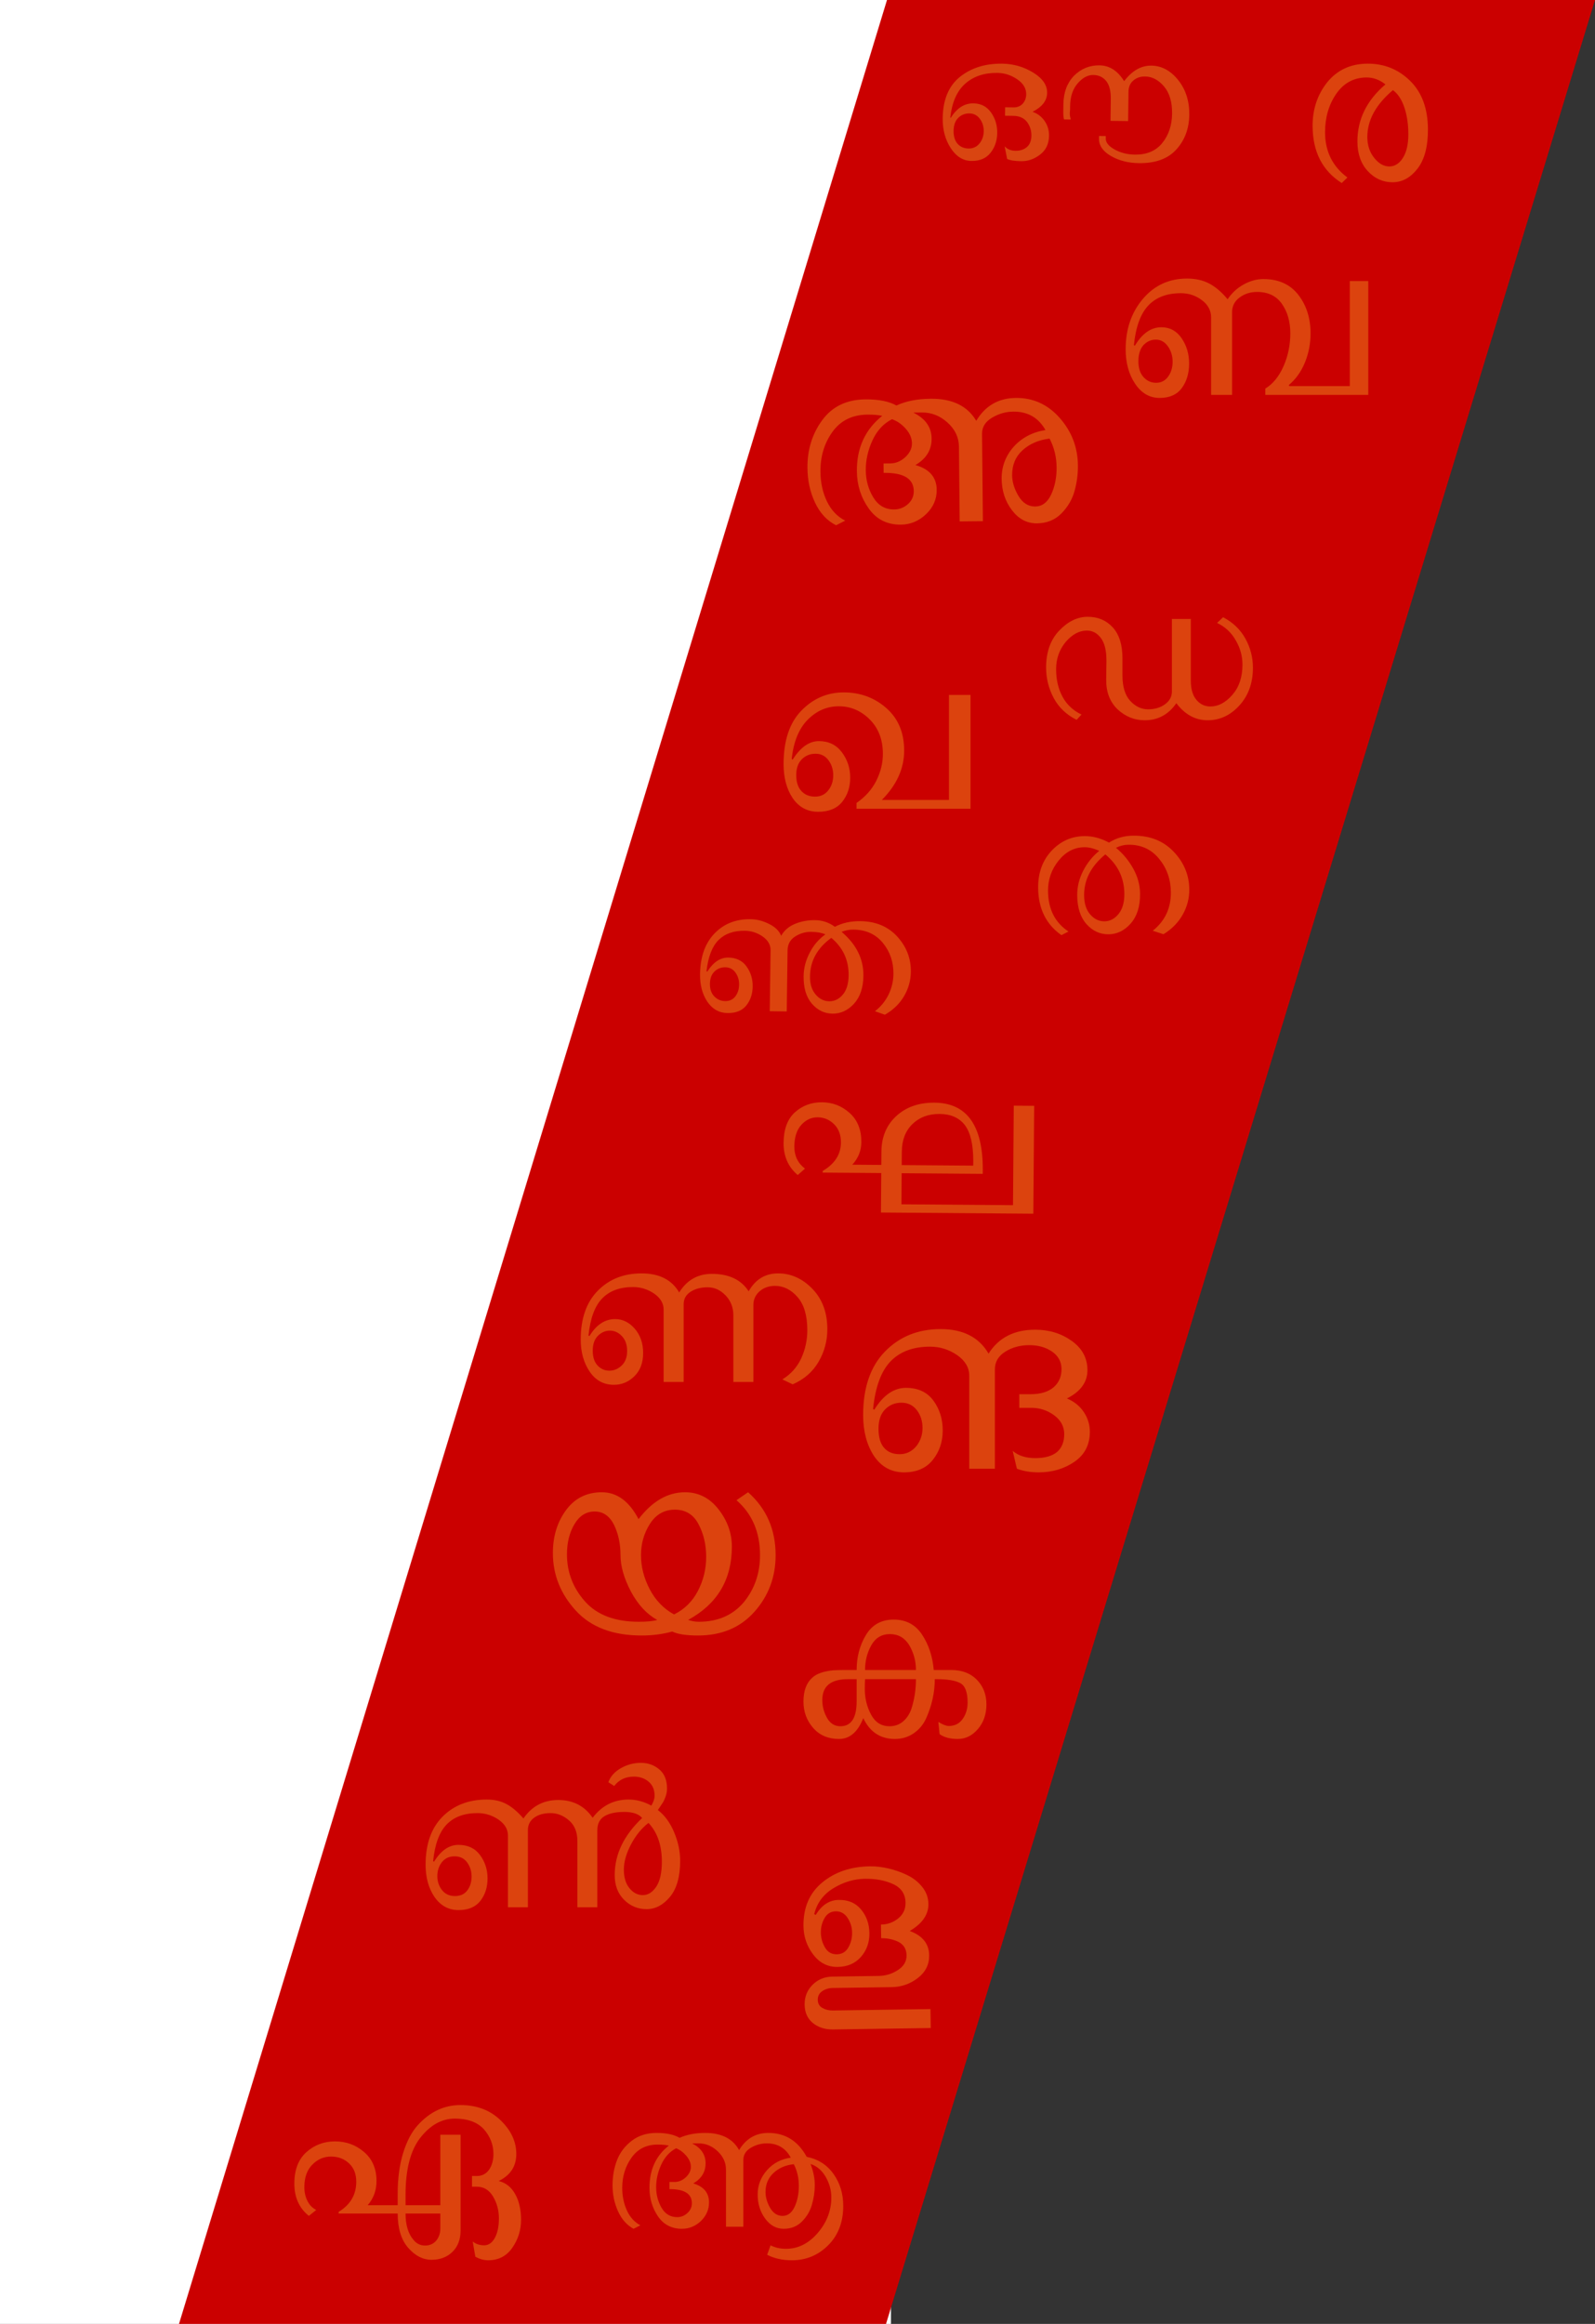 <svg width="401" height="584" viewBox="0 0 401 584" fill="none" xmlns="http://www.w3.org/2000/svg">
<rect x="0" y="0" width="401" height="584" fill="#333333" stroke="none"/>
<path d="M0 0V584H224V0H0Z" fill="white"/>
<path d="M401 0H223L45 584H222.755L401 0Z" fill="#CB0000"/>
<path d="M344 99.239H318.117V97.653C320.044 96.469 321.572 94.588 322.703 92.008C323.834 89.429 324.399 86.681 324.399 83.763C324.399 80.846 323.698 78.383 322.295 76.374C320.892 74.366 318.808 73.362 316.044 73.362C314.369 73.362 312.903 73.827 311.647 74.757C310.39 75.687 309.762 76.913 309.762 78.436V99.239H304.485V79.767C304.485 78.034 303.71 76.586 302.161 75.423C300.611 74.26 298.852 73.679 296.884 73.679C293.366 73.679 290.633 74.715 288.685 76.787C286.738 78.858 285.534 82.178 285.073 86.744L285.324 86.871C287.167 83.784 289.387 82.241 291.984 82.241C294.12 82.241 295.816 83.161 297.072 85C298.328 86.839 298.957 88.964 298.957 91.374C298.957 93.784 298.349 95.825 297.135 97.495C295.921 99.165 294.057 100 291.544 100C289.031 100 286.979 98.816 285.387 96.448C283.796 94.08 283 91.184 283 87.759C283 82.727 284.445 78.51 287.335 75.106C290.225 71.702 293.931 70 298.454 70C300.59 70 302.454 70.423 304.045 71.269C305.637 72.114 307.166 73.425 308.631 75.201C309.72 73.594 311.081 72.347 312.715 71.459C314.348 70.571 315.981 70.127 317.615 70.127C321.426 70.127 324.358 71.448 326.41 74.091C328.462 76.734 329.488 79.958 329.488 83.763C329.488 86.343 329.017 88.784 328.075 91.089C327.132 93.393 325.782 95.285 324.023 96.765L324.148 97.019H339.351V70.634H344L344 99.239ZM287.46 86.744C286.623 87.717 286.204 89.059 286.204 90.772C286.204 92.484 286.633 93.816 287.492 94.767C288.35 95.719 289.408 96.195 290.664 96.195C291.921 96.195 292.926 95.677 293.68 94.641C294.434 93.605 294.811 92.357 294.811 90.899C294.811 89.44 294.413 88.15 293.617 87.03C292.821 85.909 291.816 85.349 290.602 85.349C289.387 85.349 288.34 85.814 287.46 86.744V86.744Z" fill="#DC430E"/>
<path d="M270.999 116.947C271.02 119.145 270.736 121.302 270.146 123.416C269.555 125.531 268.454 127.404 266.841 129.035C265.228 130.665 263.177 131.493 260.689 131.516C258.201 131.54 256.109 130.439 254.413 128.211C252.717 125.984 251.855 123.356 251.825 120.328C251.796 117.299 252.788 114.631 254.801 112.323C256.86 110.015 259.538 108.599 262.836 108.073C261.086 104.949 258.379 103.405 254.715 103.44C252.86 103.458 251.089 103.968 249.402 104.971C247.715 105.975 246.88 107.329 246.896 109.034L247.11 130.973L241.274 131.029L241.091 112.253C241.068 109.92 240.11 107.899 238.216 106.189C236.321 104.48 234.175 103.637 231.777 103.66L229.606 103.68C232.652 105.177 234.189 107.349 234.216 110.198C234.244 113.047 232.886 115.27 230.141 116.867C233.68 117.865 235.465 119.935 235.496 123.075C235.519 125.453 234.622 127.503 232.807 129.226C230.991 130.948 228.884 131.821 226.487 131.844C223.048 131.877 220.354 130.523 218.405 127.782C216.455 125.041 215.463 121.921 215.429 118.421C215.372 112.589 217.499 107.947 221.809 104.495C220.766 104.281 219.521 104.181 218.073 104.195C214.273 104.231 211.346 105.672 209.292 108.519C207.239 111.365 206.231 114.718 206.268 118.576C206.295 121.313 206.839 123.787 207.902 125.998C208.964 128.209 210.495 129.821 212.496 130.834L210.2 132C207.926 130.855 206.166 128.965 204.919 126.33C203.671 123.694 203.032 120.784 203.001 117.598C202.957 113.022 204.196 109.016 206.719 105.582C209.242 102.148 212.856 100.408 217.561 100.363C220.863 100.332 223.47 100.845 225.381 101.904C227.723 100.804 230.59 100.238 233.983 100.206C239.412 100.154 243.231 102.002 245.439 105.75C247.71 101.959 251.028 100.043 255.394 100.001C259.76 99.959 263.441 101.64 266.438 105.044C269.434 108.448 270.955 112.415 270.999 116.947V116.947ZM254.463 119.461C254.48 121.166 255.017 122.9 256.075 124.662C257.133 126.424 258.533 127.297 260.275 127.28C262.016 127.263 263.353 126.252 264.283 124.247C265.214 122.241 265.667 119.96 265.642 117.402C265.617 114.845 265.028 112.45 263.875 110.217C261.118 110.558 258.854 111.533 257.083 113.143C255.311 114.753 254.438 116.859 254.463 119.461V119.461ZM229.73 123.4C229.7 120.304 227.219 118.78 222.288 118.827L222.152 118.828L222.129 116.472L223.826 116.456C225.228 116.443 226.49 115.915 227.611 114.872C228.732 113.829 229.286 112.668 229.274 111.39C229.261 110.111 228.74 108.893 227.711 107.737C226.682 106.58 225.532 105.783 224.26 105.347C222.099 106.444 220.454 108.232 219.324 110.711C218.195 113.19 217.642 115.685 217.667 118.198C217.691 120.71 218.324 122.981 219.565 125.011C220.807 127.041 222.559 128.045 224.821 128.023C226.133 128.011 227.282 127.562 228.269 126.678C229.256 125.793 229.743 124.701 229.73 123.399L229.73 123.4Z" fill="#DC430E"/>
<path d="M282.62 20.399C284.612 17.761 286.896 16.459 289.471 16.493C292.047 16.527 294.29 17.733 296.2 20.11C298.11 22.488 299.043 25.406 298.998 28.865C298.954 32.324 297.869 35.225 295.743 37.567C293.618 39.909 290.477 41.053 286.321 40.998C283.642 40.963 281.297 40.361 279.285 39.193C277.274 38.025 276.279 36.577 276.301 34.847L276.31 34.172L278.01 34.195L278.002 34.818C277.989 35.821 278.733 36.739 280.234 37.571C281.734 38.404 283.429 38.833 285.318 38.857C288.306 38.896 290.603 37.923 292.209 35.938C293.815 33.952 294.636 31.498 294.674 28.575C294.712 25.652 294.037 23.369 292.65 21.724C291.263 20.08 289.676 19.246 287.89 19.223C286.723 19.207 285.739 19.541 284.94 20.222C284.142 20.904 283.735 21.832 283.719 23.008L283.624 30.428L279.193 30.37L279.265 24.818C279.29 22.881 278.914 21.406 278.137 20.392C277.326 19.378 276.233 18.863 274.859 18.845C273.486 18.826 272.18 19.527 270.942 20.947C269.704 22.366 269.07 24.27 269.039 26.656L269.027 27.538C268.988 27.918 268.966 28.281 268.961 28.627C268.957 28.973 269.037 29.441 269.201 30.032L267.501 30.009C267.37 29.523 267.309 28.9 267.319 28.139L267.344 26.219C267.382 23.244 268.272 20.851 270.013 19.04C271.788 17.265 273.929 16.393 276.436 16.426C278.943 16.459 281.004 17.783 282.619 20.399L282.62 20.399ZM263.739 34.112C263.712 36.152 262.962 37.734 261.487 38.856C260.013 39.979 258.443 40.529 256.777 40.507C255.112 40.486 253.92 40.297 253.204 39.941L252.575 36.768C253.252 37.503 254.166 37.878 255.317 37.893C256.467 37.908 257.425 37.592 258.189 36.945C258.919 36.297 259.291 35.342 259.308 34.08C259.324 32.817 258.961 31.679 258.218 30.666C257.441 29.653 256.297 29.136 254.786 29.116L252.674 29.088L252.701 26.961L254.814 26.989C255.775 27.002 256.552 26.683 257.145 26.033C257.703 25.383 257.987 24.609 257.999 23.709C258.018 22.222 257.262 20.958 255.729 19.917C254.197 18.877 252.538 18.345 250.752 18.321C247.455 18.278 244.764 19.177 242.679 21.018C240.594 22.859 239.338 25.696 238.911 29.531L239.012 29.636C240.555 27.166 242.46 25.945 244.727 25.975C246.616 25.999 248.092 26.763 249.154 28.264C250.217 29.766 250.736 31.485 250.711 33.422C250.686 35.359 250.123 37.021 249.024 38.408C247.924 39.795 246.326 40.474 244.231 40.447C242.136 40.419 240.398 39.341 239.017 37.213C237.636 35.084 236.964 32.585 237.001 29.714C237.061 25.078 238.497 21.62 241.309 19.339C244.155 17.059 247.708 15.946 251.966 16.002C254.783 16.039 257.375 16.782 259.744 18.232C262.112 19.681 263.284 21.383 263.259 23.337C263.234 25.292 262.011 26.876 259.591 28.09C260.89 28.556 261.91 29.34 262.652 30.439C263.393 31.538 263.756 32.763 263.738 34.112L263.739 34.112ZM243.499 37.323C244.632 37.338 245.548 36.918 246.246 36.062C246.944 35.206 247.301 34.182 247.316 32.988C247.332 31.795 247.01 30.753 246.352 29.862C245.694 28.971 244.815 28.518 243.716 28.504C242.617 28.49 241.685 28.858 240.919 29.609C240.154 30.36 239.762 31.445 239.744 32.863C239.725 34.281 240.063 35.376 240.758 36.146C241.452 36.916 242.366 37.309 243.499 37.323Z" fill="#D94511"/>
<path d="M278.169 166.323V165.939C278.169 163.447 277.703 161.578 276.77 160.332C275.837 159.086 274.661 158.463 273.243 158.463C271.34 158.463 269.568 159.416 267.926 161.321C266.321 163.264 265.519 165.545 265.519 168.165C265.519 170.785 266.05 173.085 267.114 175.063C268.178 177.042 269.773 178.545 271.9 179.571L270.668 180.89C268.094 179.607 266.172 177.775 264.903 175.393C263.634 173.011 263 170.464 263 167.753C263 163.868 264.101 160.772 266.302 158.463C268.504 156.154 270.892 155 273.467 155C276.042 155 278.141 155.889 279.764 157.666C281.387 159.443 282.199 162.036 282.199 165.444V169.731C282.199 172.59 282.852 174.724 284.158 176.135C285.464 177.546 286.957 178.252 288.636 178.252C290.315 178.252 291.733 177.83 292.89 176.987C294.047 176.144 294.625 175.082 294.625 173.799V155.55H299.383V171.051C299.383 173.14 299.85 174.743 300.782 175.86C301.715 176.978 302.891 177.537 304.309 177.537C306.287 177.537 308.124 176.566 309.822 174.624C311.52 172.681 312.369 170.153 312.369 167.038C312.369 164.876 311.809 162.842 310.69 160.937C309.608 158.994 308.041 157.529 305.988 156.539L307.499 155.11C309.962 156.393 311.828 158.179 313.097 160.469C314.366 162.76 315 165.206 315 167.808C315 171.619 313.871 174.77 311.614 177.262C309.356 179.754 306.688 181 303.609 181C300.531 181 297.909 179.571 295.745 176.712C293.767 179.571 291.118 181 287.796 181C285.222 181 282.945 180.084 280.968 178.252C279.027 176.383 278.076 173.891 278.113 170.776V170.611L278.169 166.323Z" fill="#DC430E"/>
<path d="M244 203.239H215.342V201.78C217.549 200.258 219.205 198.398 220.309 196.199C221.413 194 221.965 191.759 221.965 189.476C221.965 185.882 220.861 182.985 218.653 180.787C216.446 178.588 213.856 177.488 210.884 177.488C207.912 177.488 205.311 178.609 203.082 180.85C200.853 183.091 199.505 186.389 199.038 190.744L199.293 190.871C201.246 187.784 203.443 186.241 205.884 186.241C208.326 186.241 210.247 187.171 211.648 189.032C213.049 190.892 213.75 193.017 213.75 195.406C213.75 197.795 213.081 199.825 211.743 201.495C210.406 203.165 208.389 204 205.693 204C202.997 204 200.864 202.858 199.293 200.575C197.764 198.292 197 195.438 197 192.013C197 186.135 198.486 181.664 201.458 178.598C204.43 175.533 207.986 174 212.126 174C216.265 174 219.832 175.311 222.825 177.932C225.818 180.554 227.315 184.116 227.315 188.619C227.315 193.123 225.447 197.256 221.71 201.019H238.587V174.634H244L244 203.239ZM205.025 189.412C203.666 189.412 202.52 189.877 201.585 190.808C200.651 191.738 200.184 193.07 200.184 194.803C200.184 196.537 200.62 197.869 201.49 198.799C202.36 199.729 203.496 200.195 204.897 200.195C206.298 200.195 207.413 199.666 208.241 198.609C209.069 197.552 209.483 196.294 209.483 194.835C209.483 193.376 209.079 192.108 208.273 191.03C207.466 189.951 206.383 189.412 205.025 189.412Z" fill="#DC430E"/>
<path d="M298.999 223.477C299.02 225.727 298.468 227.85 297.344 229.846C296.221 231.842 294.611 233.483 292.514 234.767L289.819 233.895C292.888 231.442 294.405 228.212 294.369 224.205C294.339 220.971 293.348 218.168 291.394 215.795C289.44 213.422 286.882 212.25 283.721 212.279C282.632 212.289 281.58 212.544 280.566 213.046C282.336 214.506 283.783 216.251 284.908 218.279C286.033 220.308 286.606 222.412 286.625 224.591C286.654 227.755 285.877 230.24 284.295 232.047C282.713 233.854 280.85 234.768 278.707 234.787C276.565 234.806 274.721 233.962 273.178 232.253C271.634 230.545 270.848 228.127 270.819 224.998C270.8 222.889 271.3 220.837 272.318 218.842C273.337 216.846 274.683 215.173 276.357 213.822C275.016 213.202 273.766 212.897 272.607 212.907C270.078 212.93 267.919 214.057 266.129 216.288C264.34 218.519 263.459 221.058 263.485 223.905C263.526 228.474 265.243 231.868 268.636 234.087L266.852 235C262.998 232.293 261.048 228.339 261.001 223.136C260.967 219.375 262.08 216.272 264.342 213.826C266.638 211.379 269.403 210.142 272.635 210.112C274.707 210.093 276.767 210.637 278.815 211.743C280.596 210.602 282.629 210.021 284.912 210.001C289.093 209.963 292.477 211.303 295.067 214.022C297.656 216.74 298.967 219.892 298.999 223.477V223.477ZM282.673 224.574C282.637 220.602 281.044 217.312 277.893 214.705C274.301 217.655 272.523 221.098 272.559 225.035C272.577 227.074 273.092 228.669 274.104 229.819C275.116 230.97 276.307 231.54 277.677 231.527C279.047 231.515 280.227 230.898 281.217 229.676C282.207 228.454 282.693 226.754 282.673 224.574V224.574Z" fill="#DC430E"/>
<path d="M228.999 244.242C228.97 246.407 228.398 248.44 227.283 250.341C226.169 252.242 224.565 253.795 222.47 255L219.968 254.118C221.424 253.004 222.557 251.628 223.367 249.99C224.176 248.351 224.593 246.616 224.618 244.784C224.658 241.786 223.779 239.185 221.982 236.979C220.185 234.773 217.728 233.65 214.611 233.609C213.572 233.595 212.564 233.781 211.587 234.168C215.299 237.316 217.127 241.004 217.07 245.234C217.03 248.232 216.237 250.57 214.689 252.249C213.142 253.928 211.346 254.753 209.302 254.727C207.258 254.7 205.526 253.861 204.107 252.21C202.688 250.558 201.998 248.251 202.037 245.286C202.065 243.254 202.577 241.296 203.574 239.41C204.538 237.524 205.848 235.992 207.506 234.814C206.607 234.403 205.428 234.187 203.971 234.168C202.513 234.149 201.159 234.539 199.908 235.339C198.657 236.138 198.021 237.304 198.001 238.837L197.796 254.175L193.524 254.119L193.728 238.78C193.746 237.448 193.091 236.307 191.763 235.356C190.402 234.406 188.9 233.919 187.258 233.898C184.443 233.861 182.237 234.64 180.641 236.234C179.044 237.829 178.037 240.439 177.62 244.065L177.82 244.167C179.326 241.789 181.085 240.613 183.096 240.639C185.106 240.665 186.638 241.41 187.691 242.873C188.744 244.336 189.258 246.009 189.233 247.891C189.208 249.773 188.675 251.365 187.636 252.667C186.596 253.969 185.021 254.606 182.91 254.579C180.798 254.551 179.102 253.596 177.82 251.713C176.571 249.831 175.965 247.524 176.002 244.793C176.061 240.33 177.331 236.865 179.81 234.399C182.29 231.933 185.456 230.809 189.307 231.026C190.68 231.111 192.091 231.529 193.538 232.282C194.986 233.034 195.937 233.996 196.391 235.168C197.146 233.812 198.308 232.811 199.875 232.165C201.442 231.519 203.13 231.209 204.94 231.232C206.75 231.256 208.401 231.811 209.895 232.897C211.785 231.922 213.919 231.451 216.299 231.482C220.186 231.533 223.286 232.832 225.598 235.377C227.91 237.923 229.044 240.878 228.999 244.242L228.999 244.242ZM213.351 245.135C213.403 241.305 211.953 238.154 209.003 235.683C205.483 238.236 203.697 241.46 203.645 245.357C203.62 247.256 204.086 248.77 205.043 249.898C206 251.027 207.14 251.6 208.464 251.617C209.787 251.635 210.926 251.083 211.879 249.963C212.833 248.843 213.323 247.234 213.351 245.135V245.135ZM182.359 243.078C181.287 243.064 180.377 243.418 179.63 244.141C178.883 244.864 178.501 245.892 178.483 247.225C178.465 248.557 178.828 249.611 179.572 250.387C180.316 251.163 181.232 251.558 182.321 251.573C183.41 251.587 184.262 251.19 184.876 250.382C185.49 249.574 185.805 248.595 185.82 247.446C185.835 246.297 185.531 245.285 184.905 244.411C184.28 243.536 183.432 243.092 182.359 243.078V243.078Z" fill="#DC430E"/>
<path d="M259.789 305L221.479 304.704L221.557 294.787L206.836 294.673L206.84 294.252C209.87 292.473 211.397 290.1 211.42 287.135C211.435 285.212 210.864 283.675 209.707 282.524C208.549 281.373 207.176 280.791 205.587 280.779C203.999 280.766 202.626 281.397 201.47 282.67C200.314 283.944 199.727 285.752 199.708 288.096C199.69 290.44 200.58 292.301 202.38 293.677L200.557 295.286C198.16 293.264 196.974 290.56 197 287.174C197.027 283.788 197.972 281.241 199.835 279.532C201.739 277.824 204.018 276.98 206.673 277C209.327 277.021 211.643 277.92 213.62 279.699C215.597 281.477 216.574 283.929 216.549 287.054C216.533 289.178 215.774 291.056 214.273 292.687L221.573 292.743L221.599 289.378C221.628 285.691 222.878 282.716 225.349 280.451C227.82 278.186 231.017 277.068 234.938 277.099C243.042 277.161 247.091 282.763 247.085 293.902L247.076 294.984L226.685 294.827L226.624 302.64L254.677 302.857L254.872 277.854L260 277.894L259.789 305ZM244.679 292.922L244.689 291.66C244.68 287.572 243.979 284.602 242.586 282.748C241.153 280.893 239.038 279.955 236.243 279.934C233.448 279.912 231.169 280.756 229.406 282.465C227.643 284.175 226.75 286.492 226.727 289.417L226.701 292.783L244.679 292.922Z" fill="#DC430E"/>
<path d="M208 334.03C208 336.95 207.27 339.673 205.809 342.199C204.348 344.725 202.177 346.619 199.295 347.882L196.689 346.639C198.782 345.376 200.361 343.62 201.427 341.37C202.453 339.121 202.967 336.753 202.967 334.266C202.967 330.596 202.147 327.824 200.509 325.949C198.871 324.075 196.986 323.137 194.854 323.137C193.314 323.137 192.021 323.591 190.975 324.499C189.929 325.407 189.406 326.571 189.406 327.992V347.29H184.373V330.537C184.373 328.564 183.721 326.896 182.418 325.535C181.116 324.173 179.616 323.493 177.918 323.493C176.22 323.493 174.789 323.868 173.625 324.617C172.46 325.367 171.878 326.413 171.878 327.755V347.29H166.844V329.116C166.844 327.538 166.055 326.196 164.476 325.091C162.857 323.986 161.08 323.433 159.146 323.433C155.83 323.433 153.244 324.39 151.389 326.305C149.533 328.219 148.388 331.326 147.954 335.628L148.191 335.746C149.928 332.905 152.08 331.484 154.646 331.484C156.541 331.484 158.189 332.293 159.59 333.911C160.992 335.529 161.692 337.562 161.692 340.008C161.692 342.455 160.962 344.399 159.501 345.839C158.041 347.28 156.324 348 154.35 348C151.784 348 149.75 346.895 148.25 344.685C146.75 342.475 146 339.791 146 336.634C146 331.346 147.431 327.252 150.293 324.351C153.155 321.45 156.817 320 161.278 320C165.739 320 168.897 321.598 170.753 324.795C172.687 321.677 175.431 320.118 178.984 320.118C183.247 320.118 186.327 321.579 188.222 324.499C189.919 321.5 192.386 320 195.624 320C198.861 320 201.733 321.292 204.24 323.877C206.746 326.462 208 329.846 208 334.03L208 334.03ZM153.195 344.448C154.359 344.448 155.396 344.014 156.304 343.146C157.212 342.278 157.666 341.064 157.666 339.505C157.666 337.947 157.231 336.703 156.363 335.776C155.494 334.849 154.488 334.385 153.343 334.385C152.198 334.385 151.191 334.819 150.323 335.687C149.454 336.555 149.02 337.799 149.02 339.417C149.02 341.035 149.425 342.278 150.234 343.146C151.043 344.014 152.03 344.448 153.195 344.448Z" fill="#DC430E"/>
<path d="M274 359.801C274 363.049 272.711 365.56 270.134 367.336C267.557 369.112 264.551 370 261.114 370C259.093 370 257.274 369.696 255.657 369.087L254.596 364.596C256.011 365.814 257.906 366.423 260.281 366.423C262.656 366.423 264.475 365.915 265.738 364.901C266.951 363.835 267.557 362.338 267.557 360.41C267.557 358.482 266.711 356.896 265.018 355.653C263.325 354.41 261.418 353.789 259.295 353.789H256.263V350.364H259.068C261.595 350.364 263.54 349.78 264.904 348.613C266.218 347.446 266.875 345.937 266.875 344.085C266.875 342.233 266.092 340.761 264.525 339.67C262.959 338.579 261.039 338.034 258.765 338.034C256.491 338.034 254.482 338.579 252.739 339.67C250.995 340.761 250.124 342.245 250.124 344.123V369.087H243.681V345.721C243.681 343.691 242.67 341.966 240.649 340.546C238.577 339.125 236.303 338.414 233.827 338.414C229.583 338.414 226.273 339.645 223.898 342.106C221.523 344.567 220.057 348.562 219.502 354.093L219.805 354.245C222.079 350.592 224.732 348.765 227.763 348.765C230.795 348.765 233.095 349.831 234.661 351.962C236.227 354.093 237.011 356.592 237.011 359.459C237.011 362.326 236.177 364.799 234.509 366.879C232.842 368.96 230.429 370 227.271 370C224.112 370 221.599 368.63 219.729 365.89C217.91 363.099 217 359.674 217 355.615C217 348.715 218.832 343.387 222.496 339.632C226.159 335.877 230.821 334 236.48 334C242.14 334 246.157 336.055 248.532 340.165C251.059 336.156 254.975 334.152 260.281 334.152C263.767 334.152 266.824 335.091 269.452 336.968C272.08 338.846 273.394 341.294 273.394 344.313C273.394 347.332 271.675 349.704 268.239 351.429C270.058 352.19 271.473 353.332 272.484 354.854C273.495 356.376 274 358.025 274 359.801V359.801ZM230.341 363.455C231.402 362.135 231.932 360.6 231.932 358.85C231.932 357.099 231.452 355.603 230.492 354.359C229.532 353.116 228.244 352.495 226.627 352.495C225.009 352.495 223.645 353.053 222.533 354.169C221.422 355.285 220.866 356.909 220.866 359.04C220.866 361.171 221.333 362.77 222.268 363.835C223.203 364.901 224.504 365.433 226.172 365.433C227.839 365.433 229.229 364.774 230.341 363.455V363.455Z" fill="#DC430E"/>
<path d="M125.372 548.083C127.168 548.52 128.555 549.623 129.533 551.392C130.511 553.161 131 555.318 131 557.862C131 560.407 130.271 562.732 128.815 564.839C127.358 566.946 125.332 568 122.737 568C121.66 568 120.582 567.702 119.504 567.106L118.846 563.289C119.644 563.925 120.602 564.243 121.719 564.243C122.837 564.243 123.735 563.617 124.414 562.365C125.092 561.112 125.432 559.482 125.432 557.475C125.432 555.467 124.943 553.638 123.965 551.989C122.987 550.339 121.62 549.514 119.864 549.514H118.666V546.83H119.864C121.181 546.83 122.219 546.294 122.977 545.22C123.695 544.147 124.055 542.835 124.055 541.284C124.055 538.979 123.256 536.911 121.66 535.083C120.023 533.294 117.588 532.399 114.355 532.399C111.122 532.399 108.248 533.979 105.733 537.14C103.218 540.3 101.961 545.101 101.961 551.541V554.165H110.703V536.454H115.792V560.546C115.792 562.772 115.113 564.551 113.756 565.883C112.399 567.215 110.643 567.881 108.487 567.881C106.332 567.881 104.376 566.877 102.62 564.869C100.863 562.862 99.985 559.989 99.985 556.252H85.136V555.835C88.09 554.046 89.567 551.521 89.567 548.261C89.567 546.313 88.958 544.773 87.741 543.64C86.523 542.507 85.017 541.94 83.221 541.94C81.424 541.94 79.858 542.616 78.52 543.968C77.183 545.32 76.515 547.208 76.515 549.633C76.515 550.905 76.774 552.058 77.293 553.092C77.812 554.125 78.55 554.881 79.508 555.358L77.652 556.849C75.217 554.901 74 552.197 74 548.739C74 545.28 75.008 542.646 77.024 540.837C79.039 539.028 81.444 538.124 84.238 538.124C87.032 538.124 89.467 539.018 91.543 540.807C93.619 542.596 94.656 545.021 94.656 548.083C94.656 550.428 93.918 552.456 92.441 554.165H99.985V551.243C99.985 547.387 100.444 543.978 101.362 541.016C102.28 538.054 103.508 535.729 105.045 534.039C108.098 530.68 111.671 529 115.762 529C119.853 529 123.216 530.272 125.851 532.817C128.485 535.361 129.803 538.183 129.803 541.284C129.803 544.385 128.326 546.651 125.372 548.083V548.083ZM110.703 560.009V556.252H101.961C101.961 559.154 102.64 561.381 103.997 562.931C104.755 563.846 105.713 564.303 106.871 564.303C108.028 564.303 108.966 563.885 109.685 563.05C110.363 562.216 110.703 561.202 110.703 560.009Z" fill="#DC430E"/>
<path d="M195 390.812C195 396.288 193.231 401.021 189.692 405.013C186.154 409.004 181.41 411 175.462 411C172.539 411 170.385 410.667 169 410.002C166.59 410.667 164.026 411 161.308 411C154.077 411 148.551 408.902 144.731 404.706C140.91 400.51 139 395.699 139 390.275C139 386.079 140.103 382.484 142.308 379.49C144.513 376.497 147.513 375 151.308 375C155.103 375 158.18 377.252 160.539 381.755C163.975 377.252 167.872 375 172.231 375C175.616 375 178.423 376.433 180.654 379.299C182.885 382.164 184 385.286 184 388.663C184 396.953 180.334 403.094 173 407.085C173.923 407.392 174.821 407.546 175.693 407.546C180.462 407.546 184.231 405.908 187 402.633C189.718 399.307 191.077 395.367 191.077 390.812C191.077 385.03 189.103 380.424 185.154 376.996L188.077 375C192.692 379.094 195 384.365 195 390.812V390.812ZM169.462 405.704C172.077 404.424 174.077 402.454 175.462 399.793C176.846 397.132 177.539 394.279 177.539 391.235C177.539 388.19 176.898 385.452 175.616 383.021C174.334 380.591 172.359 379.375 169.693 379.375C167.026 379.375 164.936 380.552 163.423 382.906C161.91 385.26 161.154 387.896 161.154 390.812C161.154 393.729 161.885 396.582 163.346 399.371C164.808 402.16 166.846 404.271 169.462 405.704ZM165.231 407.085C162.616 405.652 160.41 403.273 158.616 399.947C156.872 396.62 156 393.563 156 390.774C156 387.985 155.462 385.465 154.385 383.213C153.257 380.962 151.628 379.836 149.5 379.836C147.372 379.836 145.68 380.898 144.423 383.021C143.167 385.145 142.539 387.665 142.539 390.582C142.539 395.085 144.051 399.038 147.077 402.441C150.103 405.844 154.616 407.546 160.616 407.546C162.667 407.546 164.205 407.392 165.231 407.085V407.085Z" fill="#DC430E"/>
<path d="M212 554.337C212 558.412 210.74 561.708 208.22 564.225C205.699 566.742 202.663 568 199.111 568C196.709 568 194.629 567.538 192.869 566.613L193.732 564.25C194.882 564.833 196.168 565.124 197.588 565.124C200.633 565.124 203.297 563.797 205.581 561.143C207.864 558.489 209.006 555.518 209.006 552.231C209.006 550.416 208.532 548.687 207.585 547.043C206.638 545.4 205.369 544.321 203.779 543.807C204.49 545.657 204.845 547.411 204.845 549.072C204.845 550.733 204.608 552.368 204.135 553.978C203.695 555.587 202.866 557.008 201.648 558.241C200.43 559.474 198.891 560.09 197.03 560.09C195.17 560.09 193.614 559.234 192.362 557.522C191.11 555.81 190.484 553.798 190.484 551.486C190.484 549.175 191.262 547.138 192.819 545.374C194.375 543.61 196.371 542.558 198.806 542.215C197.521 539.818 195.508 538.62 192.768 538.62C191.381 538.62 190.053 538.988 188.785 539.724C187.516 540.46 186.882 541.496 186.882 542.831V559.576H182.518V545.246C182.518 543.465 181.816 541.915 180.412 540.597C179.008 539.279 177.41 538.62 175.617 538.62H173.993C176.259 539.784 177.393 541.453 177.393 543.628C177.393 545.802 176.361 547.488 174.297 548.687C176.936 549.475 178.255 551.067 178.255 553.464C178.255 555.245 177.579 556.803 176.226 558.138C174.839 559.439 173.249 560.09 171.456 560.09C168.851 560.09 166.838 559.045 165.417 556.957C163.997 554.868 163.286 552.471 163.286 549.766C163.286 545.246 164.91 541.719 168.158 539.185C167.346 539.013 166.415 538.928 165.367 538.928C162.525 538.928 160.326 540.024 158.77 542.215C157.214 544.407 156.436 546.941 156.436 549.817C156.436 551.872 156.825 553.755 157.603 555.467C158.381 557.179 159.514 558.429 161.003 559.217L159.277 560.09C157.586 559.165 156.284 557.693 155.37 555.673C154.457 553.652 154 551.486 154 549.175C154 546.864 154.381 544.741 155.142 542.806C155.903 540.871 157.138 539.253 158.846 537.952C160.554 536.651 162.635 536 165.088 536C167.54 536 169.46 536.411 170.847 537.233C172.674 536.411 174.822 536 177.291 536C181.384 536 184.226 537.438 185.816 540.315C187.541 537.438 189.994 536 193.174 536C197.402 536 200.616 538.003 202.815 542.01C205.691 542.592 207.94 544.03 209.564 546.324C211.188 548.619 212 551.289 212 554.337ZM199.568 543.859C197.538 544.064 195.846 544.792 194.493 546.042C193.14 547.292 192.463 548.892 192.463 550.844C192.463 552.18 192.852 553.515 193.63 554.851C194.409 556.186 195.449 556.854 196.751 556.854C198.054 556.854 199.06 556.092 199.771 554.568C200.481 553.044 200.836 551.289 200.836 549.303C200.836 547.317 200.413 545.502 199.568 543.859ZM173.942 553.669C173.942 551.307 172.099 550.125 168.411 550.125H168.31V548.327H169.579C170.627 548.327 171.574 547.934 172.42 547.146C173.266 546.358 173.689 545.485 173.689 544.526C173.689 543.568 173.308 542.643 172.547 541.753C171.786 540.862 170.932 540.229 169.985 539.852C168.361 540.708 167.118 542.07 166.255 543.936C165.392 545.802 164.961 547.694 164.961 549.612C164.961 551.529 165.418 553.267 166.331 554.825C167.245 556.383 168.547 557.162 170.238 557.162C171.219 557.162 172.082 556.82 172.826 556.135C173.57 555.45 173.943 554.628 173.943 553.669L173.942 553.669Z" fill="#DC430E"/>
<path d="M171 467.608C171 471.602 170.145 474.626 168.434 476.682C166.724 478.737 164.767 479.765 162.565 479.765C160.363 479.765 158.475 478.982 156.902 477.416C155.329 475.85 154.543 473.775 154.543 471.191C154.543 465.983 156.843 461.206 161.444 456.86C160.579 455.842 159.075 455.333 156.932 455.333C154.789 455.333 153.127 455.696 151.947 456.42C150.767 457.144 150.178 458.309 150.178 459.914V479.295H145.164V462.675C145.164 460.404 144.456 458.661 143.04 457.448C141.625 456.234 140.082 455.627 138.41 455.627C136.739 455.627 135.373 456.009 134.311 456.772C133.249 457.536 132.718 458.583 132.718 459.914V479.295H127.704V461.265C127.704 459.699 126.918 458.368 125.345 457.272C123.733 456.175 121.963 455.627 120.036 455.627C116.733 455.627 114.157 456.577 112.309 458.475C110.461 460.374 109.32 463.458 108.888 467.726L109.124 467.843C110.854 465.024 112.899 463.614 115.258 463.614C117.618 463.614 119.427 464.466 120.685 466.169C121.943 467.872 122.573 469.83 122.573 472.042C122.573 474.254 121.973 476.134 120.773 477.68C119.574 479.227 117.736 480 115.258 480C112.781 480 110.775 478.904 109.242 476.711C107.747 474.519 107 471.817 107 468.606C107 463.399 108.426 459.366 111.277 456.508C114.128 453.65 117.834 452.221 122.396 452.221C124.283 452.221 125.935 452.602 127.35 453.366C128.766 454.129 130.182 455.333 131.597 456.978C133.721 453.885 136.641 452.338 140.357 452.338C144.073 452.338 146.953 453.826 148.998 456.802C151.318 453.748 154.326 452.221 158.023 452.221C159.989 452.221 161.896 452.73 163.745 453.748C164.295 452.847 164.57 452.025 164.57 451.281C164.57 449.754 164.069 448.57 163.066 447.728C162.063 446.886 160.835 446.465 159.38 446.465C157.256 446.465 155.604 447.248 154.425 448.814L152.95 447.875C153.461 446.426 154.503 445.251 156.076 444.351C157.649 443.45 159.33 443 161.12 443C162.909 443 164.452 443.548 165.75 444.644C167.048 445.741 167.697 447.346 167.697 449.46C167.697 450.165 167.569 450.86 167.313 451.545C167.058 452.23 166.822 452.73 166.606 453.043C166.389 453.356 165.986 453.963 165.396 454.863C167.127 456.195 168.493 458.064 169.496 460.472C170.499 462.88 171 465.259 171 467.608V467.608ZM166.399 467.843C166.399 463.732 165.278 460.482 163.037 458.094C161.307 459.425 159.842 461.226 158.642 463.497C157.443 465.768 156.843 467.882 156.843 469.84C156.843 471.797 157.315 473.354 158.259 474.509C159.203 475.664 160.323 476.241 161.621 476.241C162.919 476.241 164.04 475.537 164.983 474.127C165.927 472.718 166.399 470.623 166.399 467.843V467.843ZM118.562 471.572C118.562 470.222 118.188 469.037 117.441 468.019C116.694 467.001 115.642 466.492 114.285 466.492C112.928 466.492 111.867 466.982 111.1 467.96C110.333 468.939 109.949 470.104 109.949 471.455C109.949 472.806 110.343 473.98 111.129 474.979C111.916 475.977 112.997 476.476 114.373 476.476C115.75 476.476 116.792 475.997 117.5 475.037C118.208 474.078 118.562 472.923 118.562 471.572V471.572Z" fill="#DC430E"/>
<path d="M239.107 419.665C241.837 419.665 244.001 420.486 245.601 422.128C247.2 423.77 248 425.827 248 428.301C248 430.774 247.286 432.842 245.857 434.505C244.428 436.168 242.743 437 240.803 437C238.862 437 237.337 436.595 236.228 435.785L235.908 432.714C237.017 433.397 237.892 433.738 238.531 433.738C240.024 433.738 241.186 433.151 242.018 431.979C242.85 430.806 243.266 429.431 243.266 427.853C243.266 425.252 242.647 423.62 241.41 422.959C240.173 422.298 238.19 421.968 235.46 421.968H235.013C235.013 423.631 234.831 425.284 234.469 426.925C234.106 428.567 233.573 430.177 232.869 431.755C232.165 433.333 231.12 434.601 229.734 435.561C228.348 436.52 226.759 437 224.968 437C221.343 437 218.698 435.252 217.035 431.755C215.67 435.252 213.633 437 210.925 437C208.216 437 206.052 436.072 204.431 434.217C202.81 432.362 202 430.156 202 427.597C202 424.889 202.746 422.885 204.239 421.584C205.305 420.582 207.097 419.964 209.613 419.729C210.509 419.687 211.639 419.665 213.004 419.665H215.371C215.371 416.382 216.15 413.45 217.707 410.87C219.263 408.29 221.588 407 224.68 407C227.772 407 230.15 408.258 231.814 410.774C233.477 413.29 234.458 416.254 234.757 419.665L239.107 419.665ZM230.278 419.665C230.278 417.448 229.724 415.38 228.615 413.461C227.463 411.584 225.842 410.646 223.752 410.646C221.662 410.646 220.095 411.584 219.05 413.461C218.005 415.337 217.483 417.405 217.483 419.665H230.278ZM230.278 421.968H217.483C217.44 422.522 217.419 423.354 217.419 424.463C217.419 426.765 217.941 428.898 218.986 430.859C220.031 432.821 221.577 433.802 223.624 433.802C224.947 433.802 226.077 433.407 227.015 432.618C227.954 431.829 228.657 430.774 229.127 429.452C229.894 427.064 230.278 424.569 230.278 421.968H230.278ZM215.371 427.533V421.968H213.196C208.888 421.968 206.734 423.716 206.734 427.213C206.734 428.791 207.129 430.284 207.918 431.691C208.707 433.098 209.827 433.802 211.277 433.802C214.006 433.802 215.371 431.712 215.371 427.533Z" fill="#DC430E"/>
<path d="M359 32.442C359.023 36.773 358.156 40.079 356.398 42.36C354.64 44.641 352.553 45.788 350.137 45.802C347.721 45.815 345.643 44.891 343.904 43.03C342.165 41.168 341.287 38.702 341.27 35.632C341.239 30.039 343.587 25.232 348.314 21.211C346.85 20.041 345.263 19.462 343.555 19.471C340.348 19.489 337.804 20.87 335.923 23.614C334.043 26.358 333.113 29.601 333.134 33.344C333.16 38.096 335.035 41.849 338.758 44.604L337.328 46C332.478 42.915 330.036 38.156 330 31.721C329.977 27.475 331.206 23.788 333.689 20.662C336.213 17.578 339.579 16.024 343.786 16C347.994 15.977 351.574 17.418 354.527 20.324C357.48 23.23 358.971 27.27 359 32.442ZM343.763 34.483C343.775 36.544 344.357 38.285 345.511 39.709C346.664 41.132 347.928 41.84 349.303 41.832C350.678 41.825 351.819 41.093 352.728 39.637C353.636 38.181 354.083 36.181 354.069 33.636C354.055 31.092 353.71 28.844 353.032 26.892C352.355 24.941 351.41 23.527 350.197 22.651C345.884 26.291 343.74 30.235 343.763 34.483Z" fill="#DC430E"/>
<path d="M234 509.641L209.475 509.999C207.431 510.029 205.73 509.492 204.373 508.389C203.015 507.286 202.322 505.75 202.293 503.78C202.264 501.811 202.921 500.149 204.264 498.795C205.606 497.44 207.278 496.749 209.28 496.72L220.903 496.55C222.649 496.525 224.26 496.035 225.737 495.082C227.213 494.128 227.94 492.889 227.918 491.364C227.895 489.839 227.24 488.726 225.952 488.024C224.622 487.366 223.148 487.049 221.53 487.072L221.48 483.641C223.14 483.617 224.591 483.098 225.833 482.084C227.074 481.071 227.683 479.759 227.659 478.149C227.628 475.989 226.604 474.437 224.588 473.492C222.573 472.546 220.192 472.094 217.445 472.134C214.699 472.174 212.06 472.965 209.527 474.505C206.995 476.046 205.387 478.22 204.704 481.026L205.09 481.211C206.587 478.732 208.517 477.475 210.88 477.441C213.243 477.406 215.108 478.205 216.473 479.838C217.839 481.47 218.539 483.451 218.573 485.781C218.607 488.11 217.902 490.101 216.457 491.753C215.012 493.406 213.055 494.25 210.585 494.286C208.116 494.322 206.078 493.292 204.471 491.197C202.864 489.103 202.041 486.721 202.002 484.052C201.934 479.393 203.498 475.737 206.696 473.085C209.893 470.433 213.898 469.072 218.709 469.002C220.157 468.981 221.703 469.159 223.348 469.538C224.993 469.916 226.577 470.476 228.1 471.216C229.623 471.956 230.883 472.955 231.881 474.211C232.879 475.468 233.39 476.88 233.413 478.447C233.452 481.115 231.889 483.384 228.722 485.251C231.934 486.433 233.561 488.464 233.603 491.345C233.637 493.674 232.686 495.584 230.749 497.074C228.812 498.564 226.63 499.326 224.203 499.362L209.322 499.579C208.342 499.593 207.473 499.86 206.714 500.379C205.956 500.899 205.583 501.625 205.597 502.556C205.61 503.488 206.004 504.171 206.777 504.605C207.55 505.038 208.426 505.248 209.405 505.233L233.93 504.876L234 509.641ZM213.292 489.385C213.935 488.253 214.247 487.009 214.227 485.654C214.207 484.298 213.827 483.064 213.086 481.953C212.346 480.841 211.358 480.294 210.124 480.312C208.889 480.33 207.95 480.894 207.306 482.005C206.662 483.116 206.35 484.339 206.37 485.673C206.389 487.007 206.738 488.252 207.415 489.407C208.092 490.562 209.08 491.13 210.378 491.111C211.677 491.092 212.648 490.517 213.292 489.385V489.385Z" fill="#DC430E"/>
</svg>
